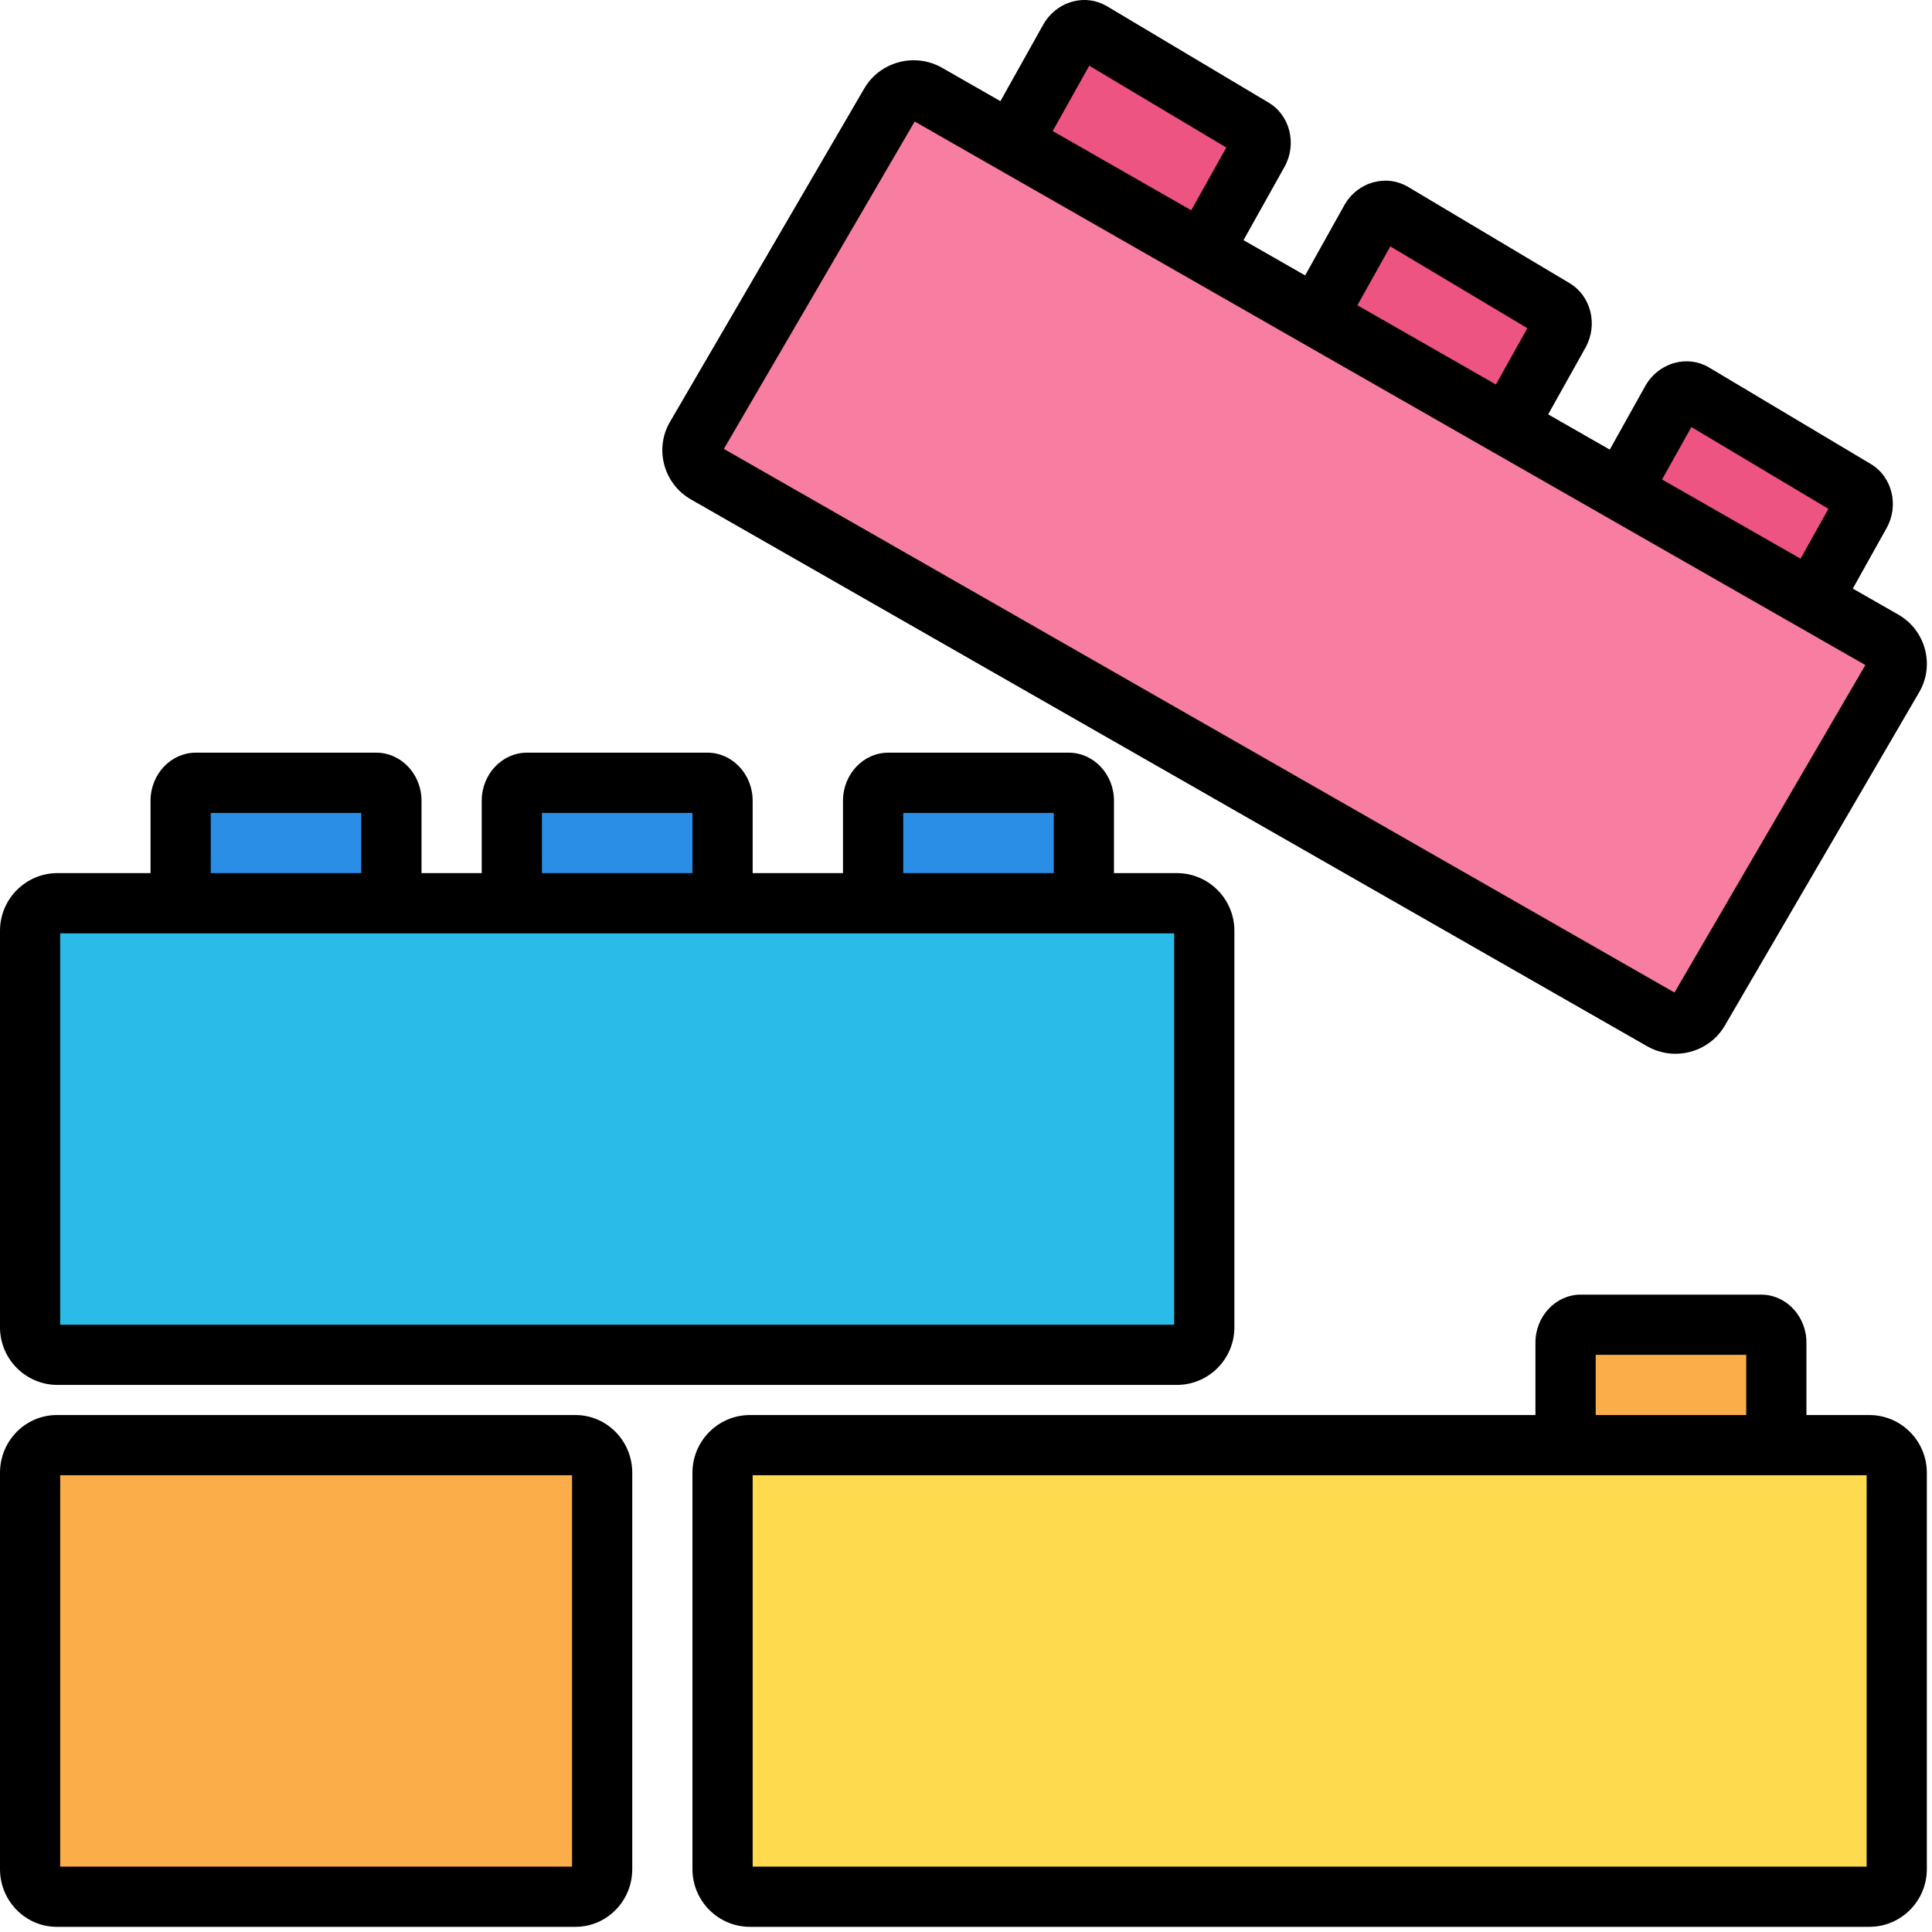 <?xml version="1.0" encoding="UTF-8"?>
<svg xmlns="http://www.w3.org/2000/svg" xmlns:xlink="http://www.w3.org/1999/xlink" width="130pt" height="130pt" viewBox="0 0 130 130" version="1.1">
<g id="surface1">
<path style=" stroke:none;fill-rule:nonzero;fill:rgb(16.471%,55.686%,90.196%);fill-opacity:1;" d="M 34.438 60.777 L 34.438 53.879 C 34.438 53.215 34.898 52.672 35.461 52.672 L 47.602 52.672 C 48.16 52.672 48.621 53.23 48.621 53.879 L 48.621 60.777 "/>
<path style=" stroke:none;fill-rule:nonzero;fill:rgb(0%,0%,0%);fill-opacity:1;" d="M 48.621 62.801 C 47.504 62.801 46.594 61.895 46.594 60.777 L 46.594 54.699 L 36.465 54.699 L 36.465 60.777 C 36.465 61.895 35.559 62.801 34.438 62.801 C 33.32 62.801 32.414 61.895 32.414 60.777 L 32.414 53.879 C 32.414 52.098 33.781 50.645 35.461 50.645 L 47.598 50.645 C 49.277 50.645 50.645 52.098 50.645 53.879 L 50.645 60.777 C 50.645 61.895 49.738 62.801 48.621 62.801 Z M 48.621 62.801 "/>
<path style=" stroke:none;fill-rule:nonzero;fill:rgb(16.471%,55.686%,90.196%);fill-opacity:1;" d="M 12.156 60.777 L 12.156 53.879 C 12.156 53.215 12.613 52.672 13.18 52.672 L 25.316 52.672 C 25.875 52.672 26.336 53.23 26.336 53.879 L 26.336 60.777 "/>
<path style=" stroke:none;fill-rule:nonzero;fill:rgb(0%,0%,0%);fill-opacity:1;" d="M 26.336 62.801 C 25.219 62.801 24.309 61.895 24.309 60.777 L 24.309 54.699 L 14.18 54.699 L 14.18 60.777 C 14.18 61.895 13.273 62.801 12.156 62.801 C 11.039 62.801 10.129 61.895 10.129 60.777 L 10.129 53.879 C 10.129 52.098 11.496 50.645 13.18 50.645 L 25.316 50.645 C 26.996 50.645 28.363 52.098 28.363 53.879 L 28.363 60.777 C 28.363 61.895 27.453 62.801 26.336 62.801 Z M 26.336 62.801 "/>
<path style=" stroke:none;fill-rule:nonzero;fill:rgb(16.471%,55.686%,90.196%);fill-opacity:1;" d="M 58.75 60.777 L 58.75 53.879 C 58.75 53.215 59.207 52.672 59.77 52.672 L 71.91 52.672 C 72.473 52.672 72.93 53.23 72.93 53.879 L 72.93 60.777 "/>
<path style=" stroke:none;fill-rule:nonzero;fill:rgb(0%,0%,0%);fill-opacity:1;" d="M 72.93 62.801 C 71.812 62.801 70.906 61.895 70.906 60.777 L 70.906 54.699 L 60.777 54.699 L 60.777 60.777 C 60.777 61.895 59.867 62.801 58.75 62.801 C 57.633 62.801 56.723 61.895 56.723 60.777 L 56.723 53.879 C 56.723 52.098 58.09 50.645 59.77 50.645 L 71.91 50.645 C 73.59 50.645 74.957 52.098 74.957 53.879 L 74.957 60.777 C 74.957 61.895 74.047 62.801 72.93 62.801 Z M 72.93 62.801 "/>
<path style=" stroke:none;fill-rule:nonzero;fill:rgb(98.431%,67.843%,29.02%);fill-opacity:1;" d="M 105.344 97.242 L 105.344 90.344 C 105.344 89.68 105.805 89.137 106.363 89.137 L 118.504 89.137 C 119.066 89.137 119.523 89.691 119.523 90.344 L 119.523 97.242 "/>
<path style=" stroke:none;fill-rule:nonzero;fill:rgb(0%,0%,0%);fill-opacity:1;" d="M 119.523 99.266 C 118.402 99.266 117.5 98.359 117.5 97.242 L 117.5 91.164 L 107.371 91.164 L 107.371 97.242 C 107.371 98.359 106.461 99.266 105.344 99.266 C 104.223 99.266 103.316 98.359 103.316 97.242 L 103.316 90.344 C 103.316 88.562 104.688 87.113 106.363 87.113 L 118.504 87.113 C 120.184 87.113 121.551 88.562 121.551 90.344 L 121.551 97.242 C 121.551 98.359 120.645 99.266 119.523 99.266 Z M 119.523 99.266 "/>
<path style=" stroke:none;fill-rule:nonzero;fill:rgb(99.608%,85.49%,30.98%);fill-opacity:1;" d="M 50.461 97.242 L 125.785 97.242 C 126.801 97.242 127.629 98.07 127.629 99.094 L 127.629 125.773 C 127.629 126.793 126.801 127.629 125.785 127.629 L 50.461 127.629 C 49.449 127.629 48.621 126.793 48.621 125.773 L 48.621 99.094 C 48.621 98.07 49.449 97.242 50.461 97.242 Z M 50.461 97.242 "/>
<path style=" stroke:none;fill-rule:nonzero;fill:rgb(0%,0%,0%);fill-opacity:1;" d="M 125.785 129.652 L 50.461 129.652 C 48.328 129.652 46.594 127.91 46.594 125.773 L 46.594 99.094 C 46.594 96.957 48.328 95.215 50.461 95.215 L 125.785 95.215 C 127.918 95.215 129.652 96.957 129.652 99.094 L 129.652 125.773 C 129.652 127.914 127.918 129.652 125.785 129.652 Z M 50.645 125.602 L 125.602 125.602 L 125.602 99.266 L 50.645 99.266 Z M 125.785 99.266 L 125.805 99.266 Z M 125.785 99.266 "/>
<path style=" stroke:none;fill-rule:nonzero;fill:rgb(16.863%,73.333%,91.373%);fill-opacity:1;" d="M 3.871 60.777 L 79.195 60.777 C 80.207 60.777 81.035 61.605 81.035 62.629 L 81.035 89.309 C 81.035 90.328 80.207 91.164 79.195 91.164 L 3.871 91.164 C 2.852 91.164 2.027 90.328 2.027 89.309 L 2.027 62.629 C 2.027 61.605 2.852 60.777 3.871 60.777 Z M 3.871 60.777 "/>
<path style=" stroke:none;fill-rule:nonzero;fill:rgb(0%,0%,0%);fill-opacity:1;" d="M 79.191 93.188 L 3.867 93.188 C 1.734 93.188 0 91.449 0 89.309 L 0 62.629 C 0 60.492 1.734 58.75 3.867 58.75 L 79.191 58.75 C 81.324 58.75 83.059 60.492 83.059 62.629 L 83.059 89.309 C 83.059 91.449 81.324 93.188 79.191 93.188 Z M 4.051 89.137 L 79.008 89.137 L 79.008 62.801 L 4.051 62.801 Z M 79.191 62.801 L 79.211 62.801 Z M 79.191 62.801 "/>
<path style=" stroke:none;fill-rule:nonzero;fill:rgb(98.431%,67.843%,29.02%);fill-opacity:1;" d="M 3.82 97.242 L 38.723 97.242 C 39.711 97.242 40.516 98.078 40.516 99.094 L 40.516 125.773 C 40.516 126.793 39.707 127.629 38.723 127.629 L 3.82 127.629 C 2.836 127.629 2.027 126.793 2.027 125.773 L 2.027 99.094 C 2.027 98.07 2.832 97.242 3.82 97.242 Z M 3.82 97.242 "/>
<path style=" stroke:none;fill-rule:nonzero;fill:rgb(0%,0%,0%);fill-opacity:1;" d="M 38.723 129.652 L 3.82 129.652 C 1.715 129.652 0 127.91 0 125.773 L 0 99.094 C 0 96.957 1.715 95.215 3.82 95.215 L 38.723 95.215 C 40.832 95.215 42.543 96.957 42.543 99.094 L 42.543 125.773 C 42.543 127.914 40.832 129.652 38.723 129.652 Z M 4.051 125.602 L 38.492 125.602 L 38.492 99.266 L 4.051 99.266 Z M 38.723 99.266 L 38.746 99.266 Z M 38.723 99.266 "/>
<path style=" stroke:none;fill-rule:nonzero;fill:rgb(92.941%,32.941%,50.588%);fill-opacity:1;" d="M 88.879 20.785 L 92.215 14.816 C 92.535 14.238 93.211 14.016 93.711 14.316 L 104.59 20.805 C 105.09 21.105 105.234 21.832 104.922 22.395 L 101.586 28.363 "/>
<path style=" stroke:none;fill-rule:nonzero;fill:rgb(0%,0%,0%);fill-opacity:1;" d="M 101.582 30.391 C 101.25 30.391 100.906 30.309 100.598 30.133 C 99.617 29.586 99.27 28.352 99.816 27.375 L 102.773 22.082 L 93.551 16.578 L 90.648 21.77 C 90.102 22.75 88.867 23.098 87.891 22.555 C 86.914 22.008 86.566 20.773 87.113 19.797 L 90.445 13.828 C 90.871 13.055 91.594 12.484 92.43 12.262 C 93.223 12.047 94.047 12.16 94.746 12.574 L 105.629 19.062 C 107.059 19.926 107.535 21.859 106.691 23.379 L 103.352 29.352 C 102.98 30.016 102.293 30.391 101.582 30.391 Z M 101.582 30.391 "/>
<path style=" stroke:none;fill-rule:nonzero;fill:rgb(92.941%,32.941%,50.588%);fill-opacity:1;" d="M 68.621 8.625 L 71.957 2.66 C 72.277 2.086 72.949 1.859 73.453 2.16 L 84.332 8.648 C 84.832 8.949 84.973 9.676 84.66 10.238 L 81.324 16.211 "/>
<path style=" stroke:none;fill-rule:nonzero;fill:rgb(0%,0%,0%);fill-opacity:1;" d="M 81.324 18.234 C 80.988 18.234 80.648 18.152 80.34 17.977 C 79.359 17.43 79.012 16.195 79.555 15.223 L 82.516 9.926 L 73.293 4.422 L 70.387 9.617 C 69.844 10.594 68.609 10.941 67.633 10.395 C 66.656 9.848 66.305 8.617 66.852 7.637 L 70.188 1.672 C 70.621 0.898 71.344 0.328 72.176 0.105 C 72.973 -0.109 73.793 0.004 74.492 0.422 L 85.371 6.91 C 86.805 7.766 87.281 9.699 86.434 11.223 L 83.094 17.195 C 82.723 17.859 82.035 18.234 81.324 18.234 Z M 83.293 10.391 C 83.293 10.395 83.293 10.395 83.297 10.395 Z M 83.293 10.391 "/>
<path style=" stroke:none;fill-rule:nonzero;fill:rgb(92.941%,32.941%,50.588%);fill-opacity:1;" d="M 109.141 32.941 L 112.473 26.969 C 112.793 26.395 113.469 26.172 113.973 26.473 L 124.848 32.961 C 125.348 33.262 125.492 33.984 125.176 34.551 L 121.84 40.516 "/>
<path style=" stroke:none;fill-rule:nonzero;fill:rgb(0%,0%,0%);fill-opacity:1;" d="M 121.84 42.543 C 121.508 42.543 121.164 42.461 120.855 42.285 C 119.875 41.742 119.527 40.508 120.07 39.531 L 123.031 34.238 L 113.809 28.734 L 110.906 33.926 C 110.363 34.906 109.125 35.254 108.148 34.711 C 107.176 34.164 106.824 32.926 107.371 31.949 L 110.703 25.98 C 111.133 25.211 111.855 24.641 112.688 24.418 C 113.484 24.203 114.305 24.312 115.004 24.73 L 125.883 31.223 C 127.32 32.074 127.797 34.016 126.941 35.539 L 123.609 41.508 C 123.238 42.172 122.551 42.543 121.84 42.543 Z M 121.84 42.543 "/>
<path style=" stroke:none;fill-rule:nonzero;fill:rgb(97.255%,49.412%,63.137%);fill-opacity:1;" d="M 62.383 6.32 L 126.719 43.105 C 127.586 43.602 127.887 44.707 127.387 45.566 L 114.32 67.98 C 113.82 68.84 112.703 69.137 111.84 68.641 L 47.504 31.852 C 46.637 31.355 46.336 30.25 46.836 29.395 L 59.906 6.98 C 60.402 6.117 61.52 5.824 62.383 6.32 Z M 62.383 6.32 "/>
<path style=" stroke:none;fill-rule:nonzero;fill:rgb(0%,0%,0%);fill-opacity:1;" d="M 112.734 70.906 C 112.09 70.906 111.434 70.742 110.836 70.402 L 46.496 33.609 C 45.602 33.094 44.965 32.27 44.695 31.273 C 44.434 30.281 44.57 29.25 45.094 28.367 L 58.152 5.957 C 59.211 4.141 61.562 3.516 63.391 4.562 L 127.727 41.352 C 128.617 41.859 129.254 42.688 129.523 43.68 C 129.785 44.672 129.652 45.703 129.133 46.586 L 116.066 69 C 115.359 70.223 114.062 70.906 112.734 70.906 Z M 48.707 30.207 L 112.672 66.785 L 125.516 44.75 L 61.547 8.176 Z M 125.715 44.867 L 125.734 44.867 Z M 48.59 30.414 Z M 61.375 8.078 Z M 61.375 8.078 "/>
</g>
</svg>
